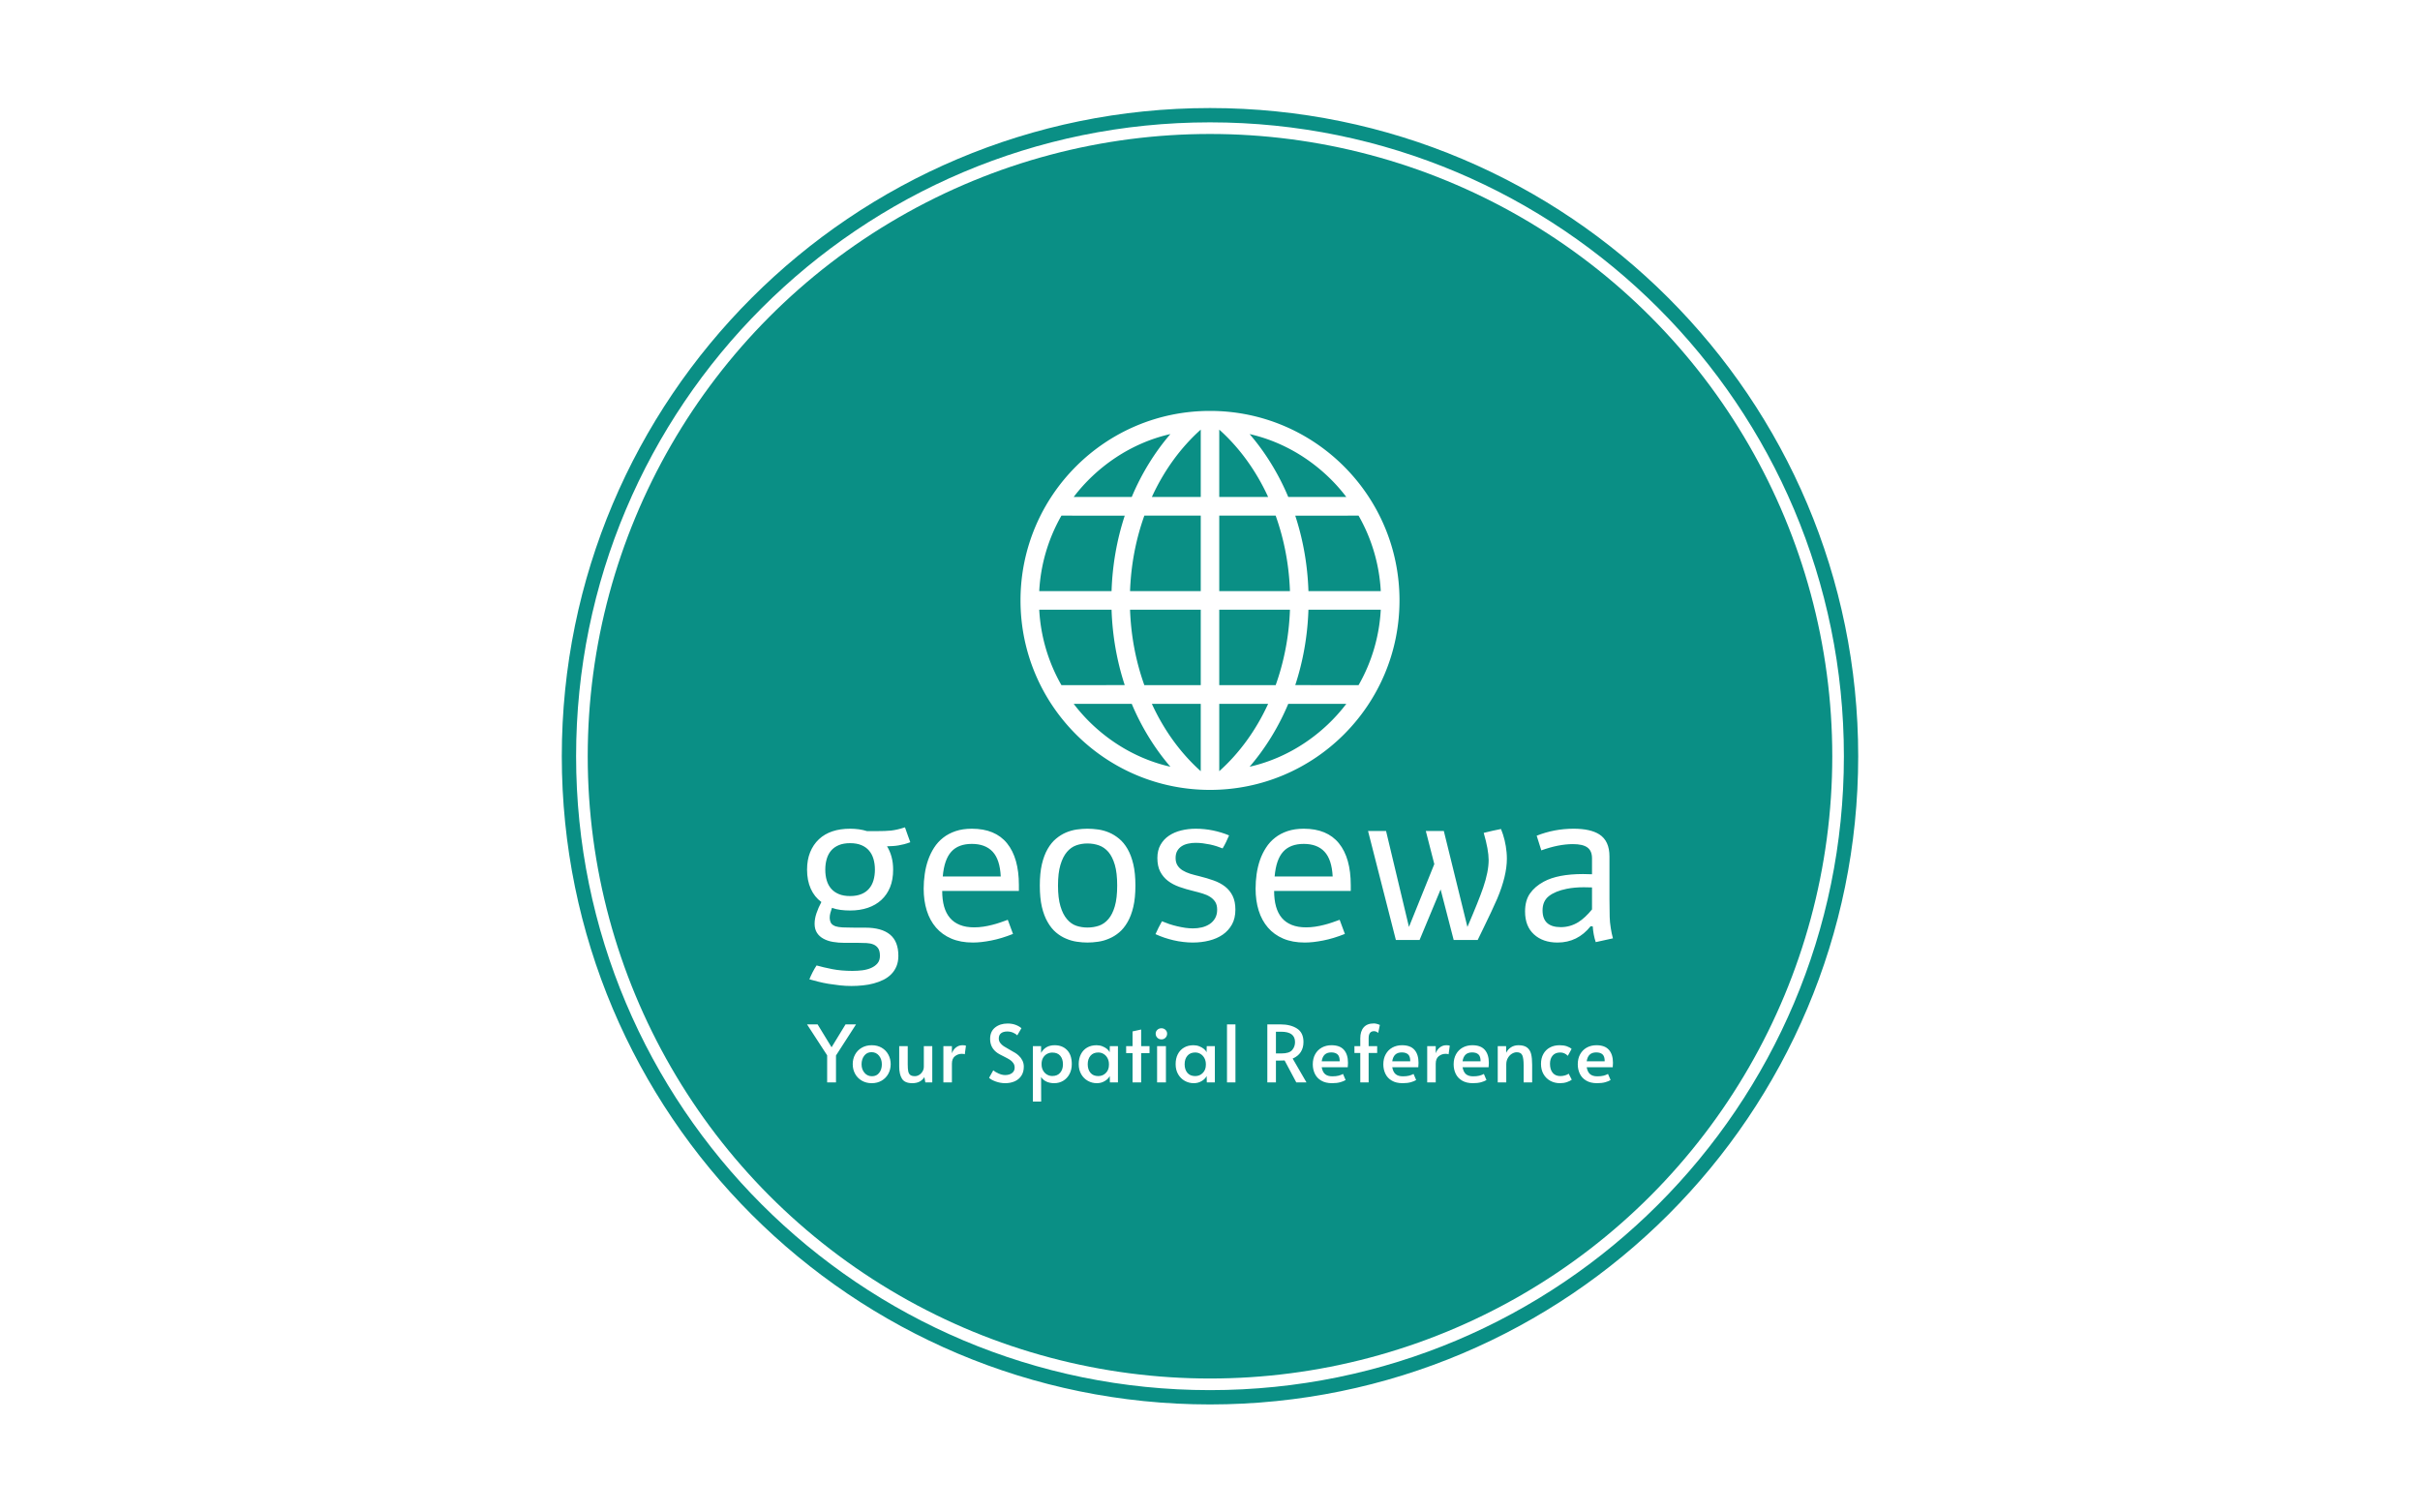<svg viewBox="0 0 640 400" data-background-color="#ffffff" preserveAspectRatio="xMidYMid meet" height="400" width="640" xmlns="http://www.w3.org/2000/svg" xmlns:xlink="http://www.w3.org/1999/xlink"><rect width="640" height="400" x="0" y="0" opacity="1" fill="#ffffff" data-fill-palette-color="background" id="background"></rect><g id="tight-bounds" transform="matrix(1,0,0,1,148.574,28.574)"><svg viewBox="0 0 342.852 342.852" height="342.852" width="342.852"><g><svg></svg></g><g><svg viewBox="0 0 342.852 342.852" height="342.852" width="342.852"><g><path d="M0 171.426c0-94.676 76.75-171.426 171.426-171.426 94.676 0 171.426 76.75 171.426 171.426 0 94.676-76.75 171.426-171.426 171.426-94.676 0-171.426-76.75-171.426-171.426zM171.426 339.068c92.586 0 167.642-75.056 167.642-167.642 0-92.586-75.056-167.642-167.642-167.642-92.586 0-167.642 75.056-167.642 167.642 0 92.586 75.056 167.642 167.642 167.642z" data-fill-palette-color="tertiary" fill="#0a8f85" stroke="transparent"></path><ellipse rx="164.569" ry="164.569" cx="171.426" cy="171.426" fill="#0a8f85" stroke="transparent" stroke-width="0" fill-opacity="1" data-fill-palette-color="tertiary"></ellipse></g><g transform="matrix(1,0,0,1,64.847,80.098)"><svg viewBox="0 0 213.158 182.655" height="182.655" width="213.158"><g><svg viewBox="0 0 213.158 182.655" height="182.655" width="213.158"><g><svg viewBox="0 0 213.158 182.655" height="182.655" width="213.158"><g transform="matrix(1,0,0,1,0,110.132)"><svg viewBox="0 0 213.158 72.523" height="72.523" width="213.158"><g id="textblocktransform"><svg viewBox="0 0 213.158 72.523" height="72.523" width="213.158" id="textblock"><g><svg viewBox="0 0 213.158 41.956" height="41.956" width="213.158"><g transform="matrix(1,0,0,1,0,0)"><svg width="213.158" viewBox="2.37 -26.27 187.9 36.99" height="41.956" data-palette-color="#ffffff"><path d="M16.36-25.39L18.6-25.39Q19.65-25.39 20.45-25.42 21.24-25.44 21.97-25.52 22.71-25.61 23.45-25.78 24.19-25.95 25.2-26.27L25.2-26.27Q25.51-25.34 25.82-24.51 26.12-23.68 26.44-22.8L26.44-22.8Q25.66-22.51 25-22.34 24.34-22.17 23.69-22.06 23.05-21.95 22.4-21.91 21.75-21.88 21.02-21.85L21.02-21.85Q21.7-20.75 22.07-19.38 22.44-18.02 22.44-16.41L22.44-16.41Q22.44-14.06 21.73-12.32 21.02-10.57 19.7-9.35L19.7-9.35Q18.38-8.13 16.54-7.51 14.7-6.88 12.4-6.88L12.4-6.88Q11.23-6.88 10.18-7.02 9.13-7.15 8.18-7.5L8.18-7.5Q7.96-6.91 7.8-6.3 7.64-5.69 7.65-5.14 7.67-4.59 7.86-4.14 8.06-3.69 8.54-3.42L8.54-3.42Q8.79-3.27 9.06-3.19 9.33-3.1 9.7-3.04 10.08-2.98 10.62-2.94 11.16-2.91 11.91-2.91L11.91-2.91Q12.65-2.88 13.64-2.88 14.62-2.88 15.94-2.88L15.94-2.88Q19.75-2.88 21.7-1.28 23.66 0.32 23.66 3.69L23.66 3.69Q23.66 5.05 23.22 6.12 22.78 7.18 22.01 7.96 21.24 8.74 20.19 9.27 19.14 9.79 17.92 10.12 16.7 10.45 15.37 10.58 14.04 10.72 12.7 10.72L12.7 10.72Q11.35 10.72 10 10.57 8.64 10.42 7.35 10.21L7.35 10.21Q6.05 9.99 4.92 9.7 3.78 9.42 2.91 9.16L2.91 9.16Q3.25 8.33 3.67 7.5 4.1 6.67 4.59 5.93L4.59 5.93Q6.13 6.37 8.25 6.79 10.38 7.2 12.96 7.2L12.96 7.2Q14.14 7.2 15.27 7.06 16.41 6.91 17.32 6.51 18.24 6.1 18.8 5.43 19.36 4.76 19.36 3.69L19.36 3.69Q19.36 2.56 18.96 1.95 18.55 1.34 17.87 1.05 17.19 0.76 16.26 0.71 15.33 0.66 14.31 0.66L14.31 0.66 11.11 0.66Q9.67 0.66 8.4 0.44 7.13 0.22 6.18-0.31 5.22-0.83 4.68-1.68 4.13-2.54 4.13-3.78L4.13-3.78Q4.13-4.98 4.57-6.26 5-7.54 5.71-8.86L5.71-8.86Q4.1-10.03 3.23-11.96 2.37-13.89 2.37-16.41L2.37-16.41Q2.37-18.7 3.09-20.47 3.81-22.24 5.13-23.49L5.13-23.49Q6.45-24.73 8.28-25.34 10.11-25.95 12.4-25.95L12.4-25.95Q14.55-25.95 16.36-25.39L16.36-25.39ZM12.4-22.58L12.4-22.58Q10.86-22.58 9.77-22.12 8.67-21.66 7.97-20.84 7.28-20.02 6.95-18.88 6.62-17.75 6.62-16.41L6.62-16.41Q6.62-15.04 6.95-13.92 7.28-12.79 7.98-11.98 8.69-11.16 9.78-10.71 10.86-10.25 12.4-10.25L12.4-10.25Q13.94-10.25 15.04-10.71 16.14-11.16 16.83-11.98 17.53-12.79 17.86-13.93 18.19-15.06 18.19-16.41L18.19-16.41Q18.19-17.75 17.86-18.88 17.53-20.02 16.83-20.84 16.14-21.66 15.04-22.12 13.94-22.58 12.4-22.58ZM49.17-4.71L50.39-1.42Q47.68-0.34 45.3 0.12 42.92 0.59 41.04 0.59L41.04 0.59Q38.16 0.59 36.01-0.33 33.86-1.25 32.43-2.91 31-4.57 30.28-6.87 29.56-9.18 29.56-11.96L29.56-11.96Q29.56-13.67 29.81-15.38 30.05-17.09 30.59-18.64 31.13-20.19 31.99-21.53 32.86-22.88 34.1-23.85 35.35-24.83 37.01-25.39 38.67-25.95 40.79-25.95L40.79-25.95Q46.24-25.95 49-22.55 51.76-19.14 51.76-12.79L51.76-12.79 51.76-11.45 33.88-11.45Q33.88-9.4 34.32-7.82 34.76-6.25 35.68-5.16 36.59-4.08 38-3.52 39.4-2.95 41.33-2.95L41.33-2.95Q42.4-2.95 43.47-3.11 44.53-3.27 45.53-3.53 46.53-3.78 47.45-4.1 48.36-4.42 49.17-4.71L49.17-4.71ZM34.01-14.82L47.53-14.82Q47.34-18.77 45.64-20.59 43.94-22.41 40.79-22.41L40.79-22.41Q37.64-22.41 36-20.59 34.35-18.77 34.01-14.82L34.01-14.82ZM67.74-25.95L67.74-25.95Q68.94-25.95 70.23-25.77 71.53-25.59 72.77-25.07L72.77-25.07Q74.02-24.54 75.13-23.62 76.24-22.71 77.09-21.24L77.09-21.24Q77.95-19.75 78.44-17.66 78.93-15.58 78.93-12.7L78.93-12.7Q78.93-9.81 78.44-7.73 77.95-5.64 77.09-4.17L77.09-4.17Q76.24-2.69 75.13-1.76 74.02-0.83 72.77-0.32L72.77-0.32Q71.53 0.22 70.23 0.4 68.94 0.59 67.74 0.59L67.74 0.59Q66.57 0.59 65.29 0.4 64.01 0.22 62.76-0.32L62.76-0.32Q61.52-0.83 60.42-1.76 59.32-2.69 58.47-4.17L58.47-4.17Q57.61-5.64 57.12-7.73 56.64-9.81 56.64-12.7L56.64-12.7Q56.64-15.58 57.12-17.66 57.61-19.75 58.47-21.24L58.47-21.24Q59.32-22.71 60.42-23.62 61.52-24.54 62.76-25.07L62.76-25.07Q64.01-25.59 65.28-25.77 66.55-25.95 67.74-25.95ZM67.74-22.51L67.74-22.51Q66.35-22.51 65.12-22.07 63.89-21.63 62.96-20.53L62.96-20.53Q62.01-19.41 61.45-17.53 60.88-15.65 60.88-12.7L60.88-12.7Q60.88-9.77 61.45-7.87 62.01-5.98 62.96-4.88L62.96-4.88Q63.89-3.76 65.12-3.33 66.35-2.91 67.74-2.91L67.74-2.91Q69.16-2.91 70.42-3.33 71.67-3.76 72.63-4.88L72.63-4.88Q73.58-5.98 74.13-7.87 74.68-9.77 74.68-12.7L74.68-12.7Q74.68-15.65 74.13-17.53 73.58-19.41 72.63-20.53L72.63-20.53Q71.67-21.63 70.42-22.07 69.16-22.51 67.74-22.51ZM93.01-25.95L93.01-25.95Q95.01-25.95 97.03-25.54 99.04-25.12 100.77-24.39L100.77-24.39Q100.43-23.61 100.07-22.85 99.7-22.09 99.26-21.36L99.26-21.36Q98.65-21.61 97.91-21.85 97.16-22.09 96.34-22.27 95.52-22.44 94.66-22.55 93.79-22.66 92.96-22.66L92.96-22.66Q92.06-22.66 91.22-22.47 90.37-22.29 89.73-21.88 89.08-21.46 88.69-20.79 88.3-20.12 88.3-19.12L88.3-19.12Q88.3-18.09 88.74-17.4 89.18-16.7 89.93-16.24 90.69-15.77 91.7-15.45 92.72-15.14 93.86-14.87L93.86-14.87Q95.65-14.43 97.18-13.88 98.72-13.33 99.85-12.45 100.97-11.57 101.6-10.28 102.24-8.98 102.24-7.08L102.24-7.08Q102.24-5.08 101.45-3.64 100.65-2.2 99.3-1.26 97.94-0.32 96.14 0.13 94.33 0.59 92.28 0.59L92.28 0.59Q91.2 0.59 90.07 0.45 88.93 0.32 87.82 0.06 86.71-0.2 85.64-0.56 84.56-0.93 83.61-1.37L83.61-1.37Q83.95-2.15 84.33-2.89 84.71-3.64 85.12-4.37L85.12-4.37Q85.93-4.03 86.83-3.72 87.74-3.42 88.69-3.2 89.64-2.98 90.57-2.84 91.5-2.71 92.35-2.71L92.35-2.71Q93.43-2.71 94.44-2.95 95.45-3.2 96.24-3.72 97.04-4.25 97.51-5.08 97.99-5.91 97.99-7.08L97.99-7.08Q97.99-8.18 97.54-8.89 97.09-9.59 96.33-10.07 95.57-10.55 94.56-10.85 93.55-11.16 92.42-11.43L92.42-11.43Q90.72-11.84 89.19-12.38 87.66-12.92 86.53-13.78 85.39-14.65 84.72-15.93 84.05-17.21 84.05-19.12L84.05-19.12Q84.05-20.9 84.78-22.19 85.51-23.49 86.75-24.32 87.98-25.15 89.6-25.55 91.23-25.95 93.01-25.95ZM126.55-4.71L127.77-1.42Q125.06-0.34 122.68 0.12 120.3 0.59 118.42 0.59L118.42 0.59Q115.54 0.59 113.39-0.33 111.24-1.25 109.82-2.91 108.39-4.57 107.67-6.87 106.95-9.18 106.95-11.96L106.95-11.96Q106.95-13.67 107.19-15.38 107.44-17.09 107.97-18.64 108.51-20.19 109.38-21.53 110.24-22.88 111.49-23.85 112.73-24.83 114.39-25.39 116.05-25.95 118.18-25.95L118.18-25.95Q123.62-25.95 126.38-22.55 129.14-19.14 129.14-12.79L129.14-12.79 129.14-11.45 111.27-11.45Q111.27-9.4 111.71-7.82 112.15-6.25 113.06-5.16 113.98-4.08 115.38-3.52 116.79-2.95 118.72-2.95L118.72-2.95Q119.79-2.95 120.85-3.11 121.91-3.27 122.91-3.53 123.92-3.78 124.83-4.1 125.75-4.42 126.55-4.71L126.55-4.71ZM111.39-14.82L124.92-14.82Q124.72-18.77 123.02-20.59 121.33-22.41 118.18-22.41L118.18-22.41Q115.03-22.41 113.38-20.59 111.73-18.77 111.39-14.82L111.39-14.82ZM158.73 0L158.73 0 153.14 0 150.09-11.79 145.18 0 139.66 0 133.17-25.42 137.37-25.42 142.71-3.05 148.62-17.7 146.64-25.42 150.84-25.42 156.34-3.05Q158.97-9.16 160.02-12.23L160.02-12.23Q161.29-15.97 161.29-18.65L161.29-18.65Q161.29-21 160.14-24.98L160.14-24.98Q162.37-25.54 164.17-25.88L164.17-25.88Q165.2-23.36 165.47-20.46L165.47-20.46Q165.54-19.73 165.54-18.97L165.54-18.97Q165.54-14.97 163.29-9.64L163.29-9.64Q162.68-8.23 161.91-6.6 161.14-4.98 160.11-2.84 159.07-0.71 158.73 0ZM173.57-20.9L173.57-20.9 172.49-24.32Q176.6-25.95 181.09-25.95L181.09-25.95Q185.02-25.95 187.09-24.63L187.09-24.63Q189.46-23.12 189.46-19.48L189.46-19.48 189.46-9.5Q189.46-7.5 189.51-5.4L189.51-5.4Q189.54-4.15 189.76-2.81L189.76-2.81Q189.95-1.54 190.27-0.39L190.27-0.39 186.26 0.49Q185.7-1.15 185.56-3.17L185.56-3.17 185.07-3.22Q182.04 0.59 177.35 0.59L177.35 0.59Q173.94 0.59 171.86-1.31 169.78-3.2 169.78-6.64L169.78-6.64Q169.78-9.2 170.92-10.84 172.06-12.48 174.13-13.6L174.13-13.6Q177.4-15.38 183.29-15.38L183.29-15.38Q184.07-15.38 185.39-15.33L185.39-15.33 185.39-19.04Q185.39-20.8 184.31-21.58 183.24-22.36 180.94-22.36L180.94-22.36Q177.6-22.36 173.57-20.9ZM185.39-7.13L185.39-7.13 185.39-12.26Q184.73-12.3 183.46-12.3L183.46-12.3Q181.31-12.3 179.5-11.94L179.5-11.94Q176.82-11.4 175.34-10.24 173.86-9.08 173.86-6.91L173.86-6.91Q173.86-3 178.11-3L178.11-3Q180.31-3 182.21-4.17L182.21-4.17Q183.77-5.15 185.39-7.13Z" opacity="1" transform="matrix(1,0,0,1,0,0)" fill="#ffffff" class="wordmark-text-0" data-fill-palette-color="quaternary" id="text-0"></path></svg></g></svg></g><g transform="matrix(1,0,0,1,0,51.861)"><svg viewBox="0 0 213.158 20.663" height="20.663" width="213.158"><g transform="matrix(1,0,0,1,0,0)"><svg width="213.158" viewBox="-0.8 -37.35 510.6 49.5" height="20.663" data-palette-color="#ffffff"><path d="M11.95 0L11.95-17.15-0.8-36.75 5.9-36.75 14.75-22.25 23.6-36.75 30.25-36.75 17.55-17.05 17.55 0 11.95 0ZM40.2 0.5Q36.65 0.5 33.9-1.1 31.15-2.7 29.65-5.45 28.15-8.2 28.15-11.55L28.15-11.55Q28.15-14.85 29.62-17.6 31.1-20.35 33.85-21.95 36.6-23.55 40.2-23.55L40.2-23.55Q43.8-23.55 46.52-21.95 49.25-20.35 50.72-17.6 52.2-14.85 52.2-11.55L52.2-11.55Q52.2-8.2 50.7-5.45 49.2-2.7 46.47-1.1 43.75 0.5 40.2 0.5L40.2 0.5ZM40.35-3.9Q43.25-3.9 44.92-6.05 46.6-8.2 46.6-11.45L46.6-11.45Q46.6-14.7 44.8-16.93 43-19.15 40.05-19.15L40.05-19.15Q37.2-19.15 35.47-16.95 33.75-14.75 33.75-11.45L33.75-11.45Q33.75-8.25 35.6-6.08 37.45-3.9 40.35-3.9L40.35-3.9ZM65.9 0.5Q61.15 0.5 59.37-2.3 57.6-5.1 57.6-10.1L57.6-10.1 57.6-22.95 63-22.95 63-11.45Q63-8.6 63.32-7.03 63.65-5.45 64.62-4.7 65.6-3.95 67.55-3.95L67.55-3.95Q68.95-3.95 70.25-4.75 71.55-5.55 72.37-6.93 73.2-8.3 73.2-9.95L73.2-9.95 73.2-22.95 78.55-22.95 78.55 0 74.15 0 73.55-3.35Q72.3-1.4 70.42-0.45 68.55 0.5 65.9 0.5L65.9 0.5ZM85.59 0L85.59-22.95 90.99-22.95 90.99-18.45Q91.79-20.75 93.59-22.15 95.39-23.55 97.69-23.55L97.69-23.55Q99.29-23.55 99.89-23.25L99.89-23.25 99.14-17.8Q98.69-18.1 97.19-18.1L97.19-18.1Q94.84-18.1 92.92-16.6 90.99-15.1 90.99-11.8L90.99-11.8 90.99 0 85.59 0ZM124.74 0.5Q121.74 0.5 118.79-0.55 115.84-1.6 114.54-2.9L114.54-2.9 117.19-7.65Q118.24-6.7 120.46-5.68 122.69-4.65 124.74-4.65L124.74-4.65Q127.39-4.65 129.06-5.9 130.74-7.15 130.74-9.35L130.74-9.35Q130.74-11.05 129.84-12.3 128.94-13.55 127.64-14.38 126.34-15.2 123.94-16.4L123.94-16.4Q121.09-17.8 120.04-18.5L120.04-18.5Q115.19-21.75 115.19-27.5L115.19-27.5Q115.19-32.25 118.34-34.77 121.49-37.3 126.29-37.3L126.29-37.3Q131.44-37.3 135.04-34.35L135.04-34.35 132.39-29.8Q131.44-30.8 129.71-31.53 127.99-32.25 126.04-32.25L126.04-32.25Q123.54-32.25 122.11-31.13 120.69-30 120.69-27.8L120.69-27.8Q120.69-26.25 121.59-25.03 122.49-23.8 123.86-22.9 125.24-22 127.59-20.7L127.59-20.7Q129.84-19.45 131.04-18.73 132.24-18 133.29-17L133.29-17Q134.74-15.7 135.64-13.9 136.54-12.1 136.54-9.95L136.54-9.95Q136.54-6.6 135.01-4.25 133.49-1.9 130.81-0.7 128.14 0.5 124.74 0.5L124.74 0.5ZM142.29 12.15L142.29-22.95 147.49-22.95 147.49-18.7Q150.24-23.55 156.09-23.55L156.09-23.55Q160.94-23.55 163.94-20.48 166.94-17.4 166.94-11.6L166.94-11.6Q166.94-8 165.46-5.25 163.99-2.5 161.46-1 158.94 0.5 155.84 0.5L155.84 0.5Q152.94 0.5 150.81-0.53 148.69-1.55 147.49-3.45L147.49-3.45 147.54 12.15 142.29 12.15ZM154.59-4.05Q157.84-4.05 159.59-6.13 161.34-8.2 161.34-11.45L161.34-11.45Q161.34-14.85 159.61-16.88 157.89-18.9 154.59-18.9L154.59-18.9Q152.79-18.9 151.21-18.03 149.64-17.15 148.71-15.53 147.79-13.9 147.79-11.75L147.79-11.75 147.79-11.4Q147.79-9.25 148.71-7.58 149.64-5.9 151.19-4.98 152.74-4.05 154.59-4.05L154.59-4.05ZM182.83 0.5Q179.73 0.5 177.11-0.98 174.48-2.45 172.91-5.18 171.33-7.9 171.33-11.55L171.33-11.55Q171.33-15.15 172.71-17.85 174.08-20.55 176.63-22.05 179.18-23.55 182.63-23.55L182.63-23.55Q184.63-23.55 186.38-22.85 188.13-22.15 189.33-21.13 190.53-20.1 190.93-19.1L190.93-19.1 191.03-22.95 196.18-22.95 196.18 0 191.08 0 190.98-4.05Q190.13-2.25 187.88-0.88 185.63 0.5 182.83 0.5L182.83 0.5ZM183.73-4Q186.58-4 188.53-5.98 190.48-7.95 190.48-11.15L190.48-11.15 190.48-11.5Q190.48-13.65 189.58-15.35 188.68-17.05 187.13-18 185.58-18.95 183.73-18.95L183.73-18.95Q180.53-18.95 178.78-16.88 177.03-14.8 177.03-11.5L177.03-11.5Q177.03-8.15 178.76-6.08 180.48-4 183.73-4L183.73-4ZM205.43 0L205.43-18.55 201.38-18.55 201.38-22.95 205.43-22.95 205.43-32.3 210.88-33.5 210.88-22.95 216.18-22.95 216.18-18.55 210.88-18.55 210.88 0 205.43 0ZM220.98 0L220.98-22.95 226.58-22.95 226.58 0 220.98 0ZM223.73-27.25Q222.18-27.25 221.13-28.3 220.08-29.35 220.08-30.9L220.08-30.9Q220.08-32.3 221.13-33.3 222.18-34.3 223.73-34.3L223.73-34.3Q225.23-34.3 226.28-33.3 227.33-32.3 227.33-30.9L227.33-30.9Q227.33-29.35 226.3-28.3 225.28-27.25 223.73-27.25L223.73-27.25ZM244.23 0.5Q241.13 0.5 238.5-0.98 235.88-2.45 234.3-5.18 232.73-7.9 232.73-11.55L232.73-11.55Q232.73-15.15 234.1-17.85 235.48-20.55 238.03-22.05 240.58-23.55 244.03-23.55L244.03-23.55Q246.03-23.55 247.78-22.85 249.53-22.15 250.73-21.13 251.93-20.1 252.33-19.1L252.33-19.1 252.43-22.95 257.58-22.95 257.58 0 252.48 0 252.38-4.05Q251.53-2.25 249.28-0.88 247.03 0.5 244.23 0.5L244.23 0.5ZM245.13-4Q247.98-4 249.93-5.98 251.88-7.95 251.88-11.15L251.88-11.15 251.88-11.5Q251.88-13.65 250.98-15.35 250.08-17.05 248.53-18 246.98-18.95 245.13-18.95L245.13-18.95Q241.93-18.95 240.18-16.88 238.43-14.8 238.43-11.5L238.43-11.5Q238.43-8.15 240.15-6.08 241.88-4 245.13-4L245.13-4ZM265.27 0L265.27-36.75 270.62-36.75 270.62 0 265.27 0ZM315.62 0L309.17 0 301.77-13.9Q299.47-13.8 297.67-13.8L297.67-13.8 296.27-13.8 296.27 0 290.82 0 290.82-36.75 299.17-36.75Q305.52-36.75 309.62-34.13 313.72-31.5 313.72-25.6L313.72-25.6Q313.72-21.9 311.99-19.23 310.27-16.55 306.87-15.1L306.87-15.1 315.62 0ZM296.27-18.35L299.82-18.35Q304.72-18.35 306.54-20.48 308.37-22.6 308.37-25.55L308.37-25.55Q308.37-32.1 299.62-32.1L299.62-32.1 296.27-32.1 296.27-18.35ZM331.81 0.5Q327.72 0.5 324.97-1.13 322.22-2.75 320.92-5.48 319.62-8.2 319.62-11.45L319.62-11.45Q319.62-15.1 321.14-17.85 322.67-20.6 325.37-22.08 328.06-23.55 331.47-23.55L331.47-23.55Q336.77-23.55 339.34-20.63 341.92-17.7 341.92-12.4L341.92-12.4Q341.92-11.05 341.77-9.6L341.77-9.6 325.27-9.6Q325.81-6.55 327.44-5.2 329.06-3.85 331.97-3.85L331.97-3.85Q334.37-3.85 335.92-4.25 337.47-4.65 338.77-5.35L338.77-5.35 340.42-1.5Q339.17-0.7 337.02-0.1 334.87 0.5 331.81 0.5L331.81 0.5ZM325.27-13.35L336.67-13.35Q336.72-16.45 335.31-17.73 333.92-19 331.31-19L331.31-19Q326.06-19 325.27-13.35L325.27-13.35ZM349.71 0L349.71-18.65 346.01-18.65 346.01-22.95 349.71-22.95 349.71-27.9Q349.71-32.4 351.89-34.88 354.06-37.35 358.26-37.35L358.26-37.35Q359.96-37.35 362.11-36.4L362.11-36.4 361.06-31.3Q360.71-31.7 359.99-32.08 359.26-32.45 358.41-32.45L358.41-32.45Q355.06-32.45 355.01-28.1L355.01-28.1 355.01-22.95 360.41-22.95 360.41-18.65 355.01-18.65 355.01 0 349.71 0ZM376.51 0.5Q372.41 0.5 369.66-1.13 366.91-2.75 365.61-5.48 364.31-8.2 364.31-11.45L364.31-11.45Q364.31-15.1 365.84-17.85 367.36-20.6 370.06-22.08 372.76-23.55 376.16-23.55L376.16-23.55Q381.46-23.55 384.04-20.63 386.61-17.7 386.61-12.4L386.61-12.4Q386.61-11.05 386.46-9.6L386.46-9.6 369.96-9.6Q370.51-6.55 372.14-5.2 373.76-3.85 376.66-3.85L376.66-3.85Q379.06-3.85 380.61-4.25 382.16-4.65 383.46-5.35L383.46-5.35 385.11-1.5Q383.86-0.7 381.71-0.1 379.56 0.5 376.51 0.5L376.51 0.5ZM369.96-13.35L381.36-13.35Q381.41-16.45 380.01-17.73 378.61-19 376.01-19L376.01-19Q370.76-19 369.96-13.35L369.96-13.35ZM392.11 0L392.11-22.95 397.51-22.95 397.51-18.45Q398.31-20.75 400.11-22.15 401.91-23.55 404.21-23.55L404.21-23.55Q405.81-23.55 406.41-23.25L406.41-23.25 405.66-17.8Q405.21-18.1 403.71-18.1L403.71-18.1Q401.36-18.1 399.43-16.6 397.51-15.1 397.51-11.8L397.51-11.8 397.51 0 392.11 0ZM421.06 0.5Q416.96 0.5 414.21-1.13 411.46-2.75 410.16-5.48 408.86-8.2 408.86-11.45L408.86-11.45Q408.86-15.1 410.38-17.85 411.91-20.6 414.61-22.08 417.31-23.55 420.71-23.55L420.71-23.55Q426.01-23.55 428.58-20.63 431.16-17.7 431.16-12.4L431.16-12.4Q431.16-11.05 431.01-9.6L431.01-9.6 414.51-9.6Q415.06-6.55 416.68-5.2 418.31-3.85 421.21-3.85L421.21-3.85Q423.61-3.85 425.16-4.25 426.71-4.65 428.01-5.35L428.01-5.35 429.66-1.5Q428.41-0.7 426.26-0.1 424.11 0.5 421.06 0.5L421.06 0.5ZM414.51-13.35L425.91-13.35Q425.96-16.45 424.56-17.73 423.16-19 420.56-19L420.56-19Q415.31-19 414.51-13.35L414.51-13.35ZM436.8 0L436.8-22.95 442.1-22.95 442.15-18.75Q443.1-20.85 445.15-22.2 447.2-23.55 449.95-23.55L449.95-23.55Q453.5-23.55 455.4-22.08 457.3-20.6 457.95-17.95 458.6-15.3 458.6-11.05L458.6-11.05 458.6 0 453.2 0 453.2-10.9Q453.2-15.25 452.35-17.18 451.5-19.1 448.85-19.1L448.85-19.1Q447.35-19.1 445.8-18.18 444.25-17.25 443.23-15.5 442.2-13.75 442.2-11.4L442.2-11.4 442.2 0 436.8 0ZM476.25 0.5Q472.85 0.5 470.13-0.98 467.4-2.45 465.8-5.23 464.2-8 464.2-11.75L464.2-11.75Q464.2-15.3 465.68-17.98 467.15-20.65 469.83-22.1 472.5-23.55 476-23.55L476-23.55Q478.65-23.55 480.58-22.88 482.5-22.2 483.6-21.2L483.6-21.2 481.2-16.85Q479.1-18.95 476.45-18.95L476.45-18.95Q473.25-18.95 471.58-17 469.9-15.05 469.9-11.8L469.9-11.8Q469.9-8.1 471.63-6.05 473.35-4 476.45-4L476.45-4Q478-4 479.48-4.45 480.95-4.9 481.75-5.5L481.75-5.5 483.7-1.7Q482.6-0.85 480.63-0.18 478.65 0.5 476.25 0.5L476.25 0.5ZM499.7 0.5Q495.6 0.5 492.85-1.13 490.1-2.75 488.8-5.48 487.5-8.2 487.5-11.45L487.5-11.45Q487.5-15.1 489.02-17.85 490.55-20.6 493.25-22.08 495.95-23.55 499.35-23.55L499.35-23.55Q504.65-23.55 507.22-20.63 509.8-17.7 509.8-12.4L509.8-12.4Q509.8-11.05 509.65-9.6L509.65-9.6 493.15-9.6Q493.7-6.55 495.32-5.2 496.95-3.85 499.85-3.85L499.85-3.85Q502.25-3.85 503.8-4.25 505.35-4.65 506.65-5.35L506.65-5.35 508.3-1.5Q507.05-0.7 504.9-0.1 502.75 0.5 499.7 0.5L499.7 0.5ZM493.15-13.35L504.55-13.35Q504.6-16.45 503.2-17.73 501.8-19 499.2-19L499.2-19Q493.95-19 493.15-13.35L493.15-13.35Z" opacity="1" transform="matrix(1,0,0,1,0,0)" fill="#ffffff" class="slogan-text-1" data-fill-palette-color="quaternary" id="text-1"></path></svg></g></svg></g></svg></g></svg></g><g transform="matrix(1,0,0,1,56.466,0)"><svg viewBox="0 0 100.227 100.227" height="100.227" width="100.227"><g><svg version="1.0" xmlns="http://www.w3.org/2000/svg" xmlns:xlink="http://www.w3.org/1999/xlink" x="0" y="0" viewBox="0 0 100 100" enable-background="new 0 0 100 100" xml:space="preserve" height="100.227" width="100.227" class="icon-icon-0" data-fill-palette-color="quaternary" id="icon-0"><path d="M100 50C100 77.614 77.614 100 50 100S0 77.614 0 50 22.386 0 50 0 100 22.386 100 50M24.024 47.545C24.255 40.543 25.468 33.845 27.502 27.652L10.799 27.633A44.9 44.9 0 0 0 4.941 47.545zM47.559 27.635H32.673C30.455 33.848 29.15 40.533 28.903 47.545H47.558zM47.559 4.937C42.303 9.635 37.866 15.706 34.66 22.709H47.559zM14.032 22.708H29.35C31.927 16.549 35.47 10.839 39.551 6.112 29.015 8.488 20.001 14.842 14.032 22.708M95.059 47.545A44.9 44.9 0 0 0 89.201 27.633L72.496 27.652C74.531 33.845 75.744 40.543 75.975 47.545zM52.441 47.545H71.097C70.85 40.533 69.544 33.848 67.326 27.635H52.441zM52.441 22.708H65.341C62.134 15.705 57.697 9.634 52.441 4.936zM60.448 6.113C64.53 10.84 68.074 16.55 70.65 22.708H85.968C80 14.842 70.987 8.488 60.448 6.113M4.941 52.455A44.9 44.9 0 0 0 10.799 72.365L27.502 72.347C25.468 66.155 24.255 59.456 24.024 52.454zM47.559 52.455H28.903C29.15 59.468 30.455 66.152 32.673 72.365H47.559zM47.559 77.292H34.659C37.866 84.296 42.302 90.366 47.558 95.063zM39.551 93.887C35.47 89.158 31.926 83.45 29.35 77.291H14.032C20.001 85.157 29.015 91.511 39.551 93.887M75.974 52.455C75.744 59.457 74.531 66.155 72.495 72.348L89.2 72.366A44.86 44.86 0 0 0 95.058 52.456H75.974zM52.441 72.365H67.327C69.545 66.152 70.85 59.468 71.098 52.455H52.441zM52.441 95.063C57.698 90.366 62.134 84.295 65.341 77.292H52.441zM85.968 77.292H70.65C68.074 83.451 64.53 89.159 60.448 93.888 70.987 91.511 80 85.157 85.968 77.292" fill="#ffffff" data-fill-palette-color="quaternary"></path></svg></g></svg></g><g></g></svg></g></svg></g></svg></g></svg></g><defs></defs></svg><rect width="342.852" height="342.852" fill="none" stroke="none" visibility="hidden"></rect></g></svg>